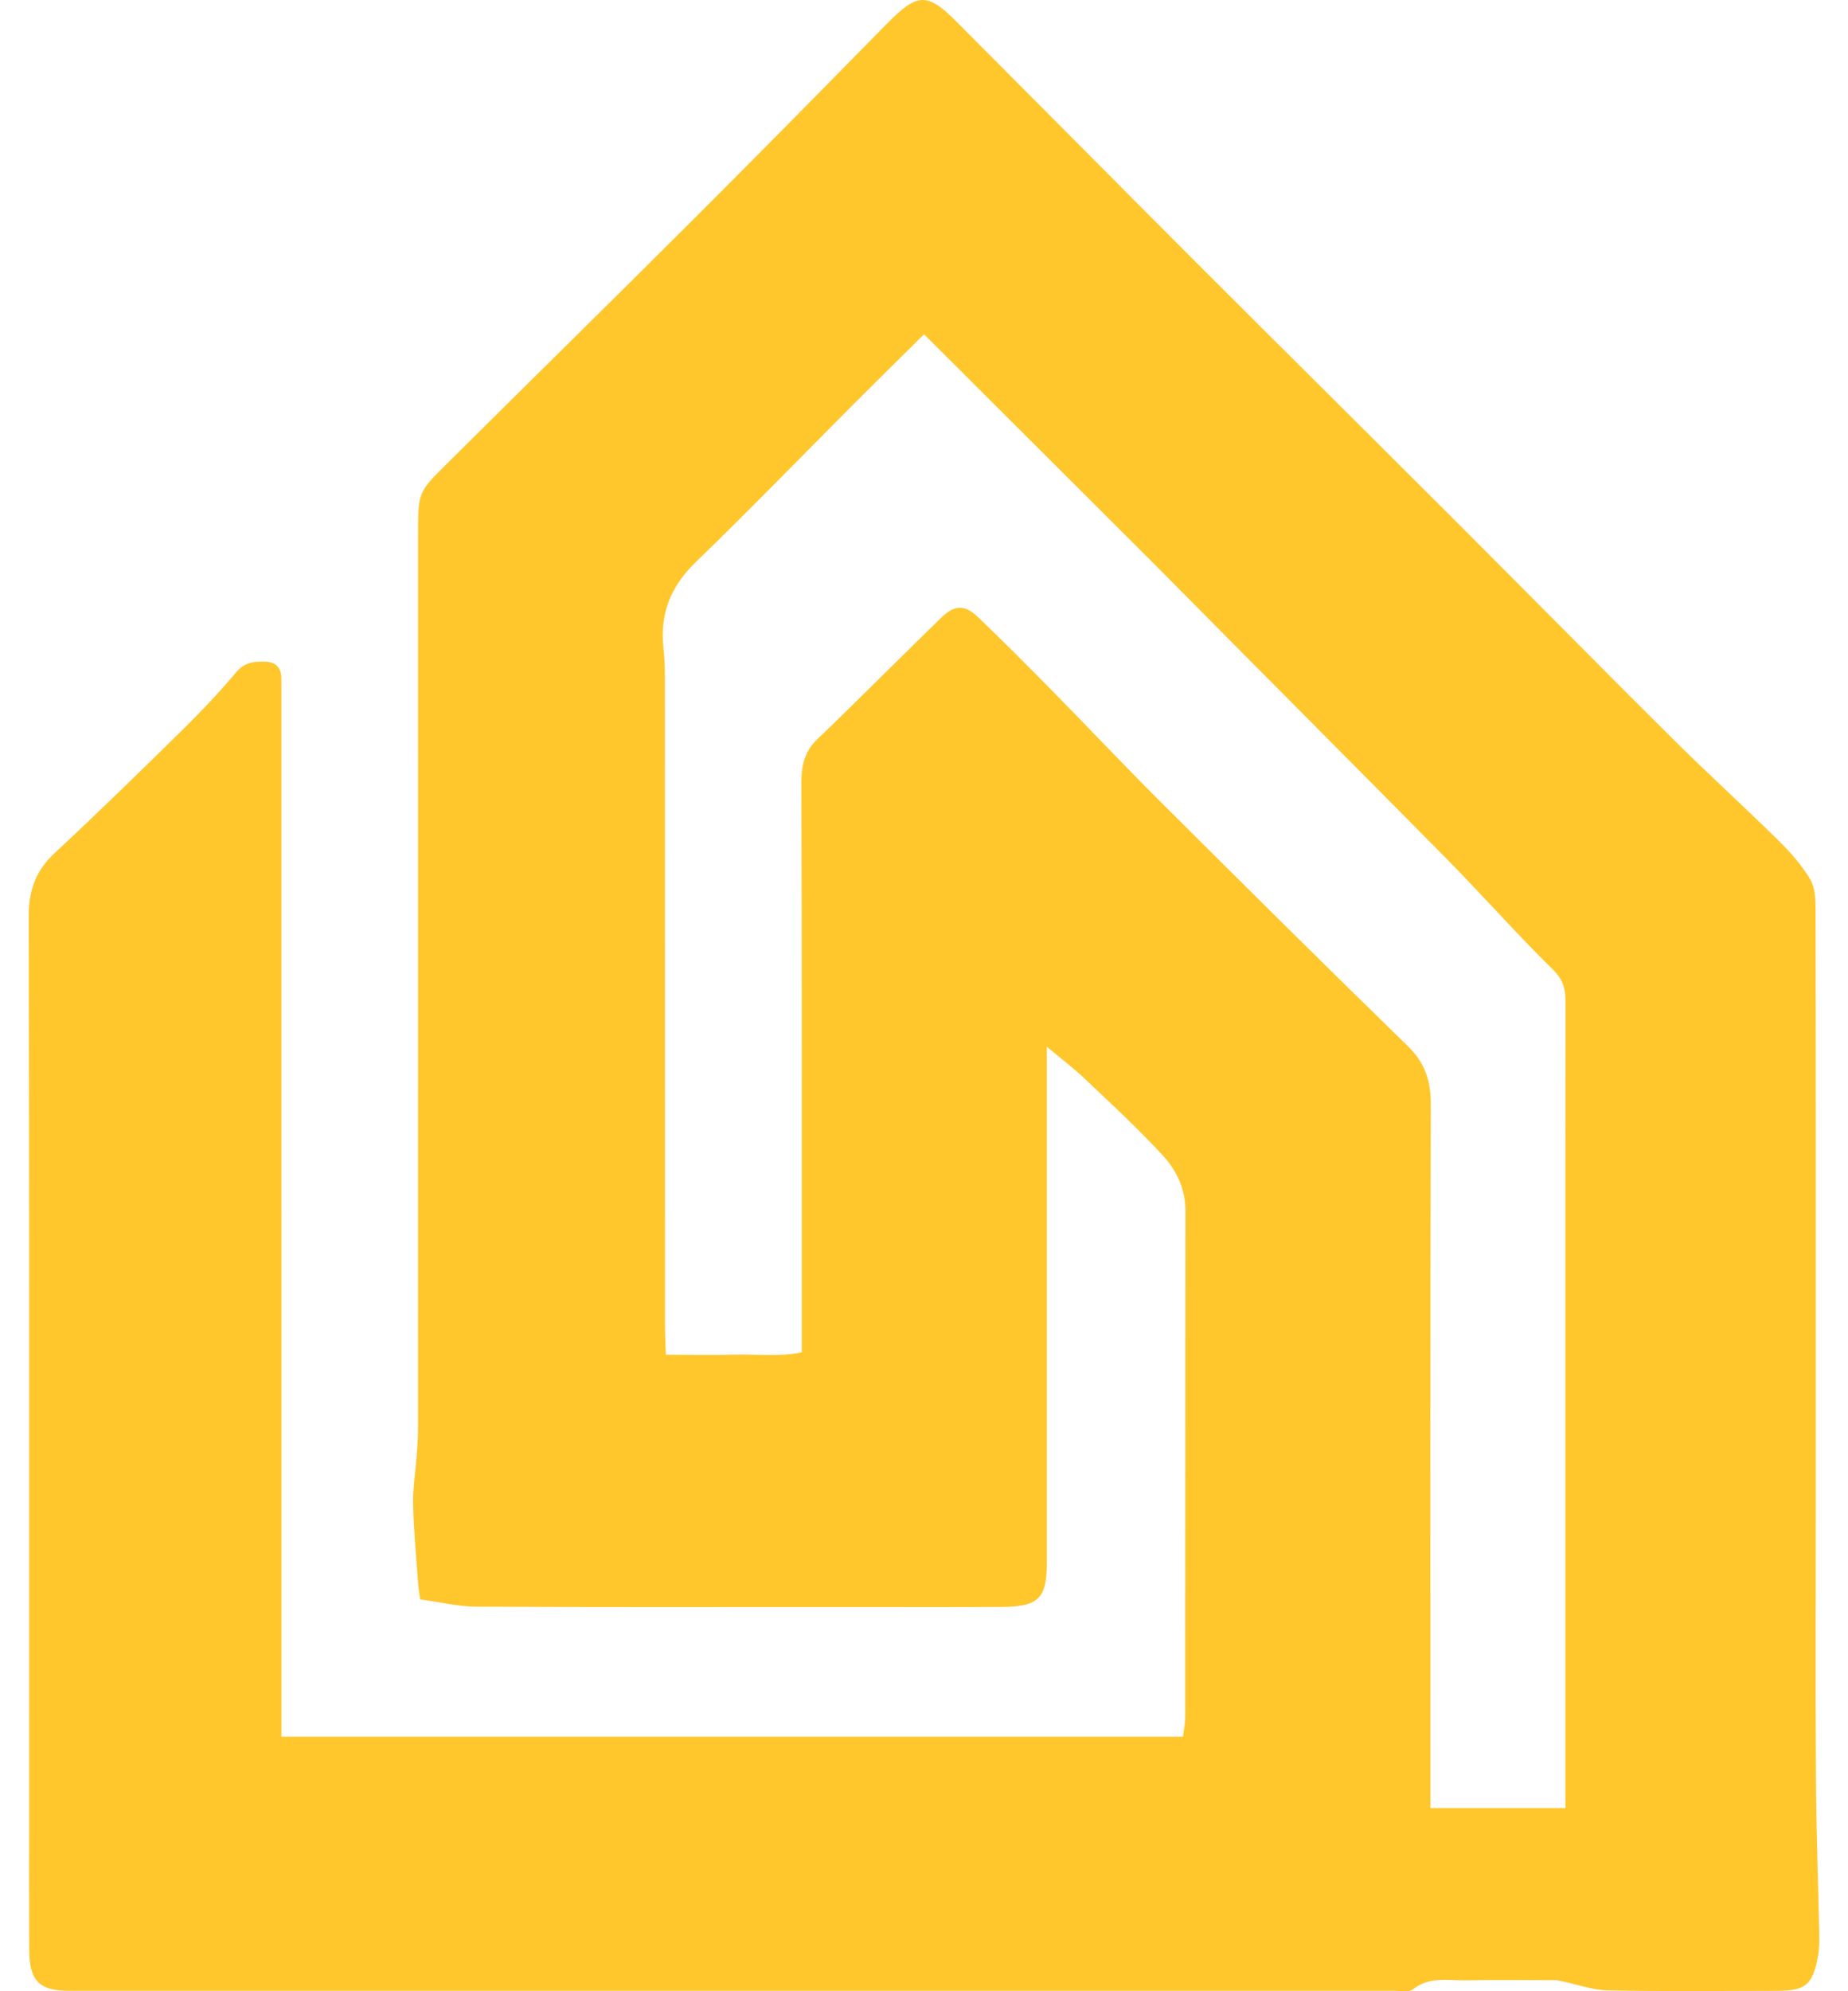 <svg width="52" height="56" viewBox="0 0 52 56" fill="none" xmlns="http://www.w3.org/2000/svg">
<path d="M43.808 55.689C42.914 55.689 42.09 55.678 41.266 55.693C40.756 55.703 40.224 55.575 39.759 55.946C39.647 56.035 39.42 55.987 39.246 55.987C26.805 55.989 14.364 55.989 1.923 55.987C1.102 55.987 0.826 55.699 0.822 54.844C0.816 53.57 0.82 52.296 0.82 51.022C0.82 42.603 0.828 34.184 0.808 25.765C0.806 25.033 1.01 24.482 1.544 23.985C2.758 22.855 3.946 21.696 5.129 20.532C5.659 20.011 6.172 19.469 6.65 18.901C6.882 18.625 7.14 18.602 7.446 18.608C7.75 18.614 7.908 18.759 7.916 19.063C7.92 19.262 7.917 19.462 7.917 19.662C7.918 29.105 7.918 38.549 7.918 47.992C7.918 48.262 7.918 48.532 7.918 48.843C16.389 48.843 24.803 48.843 33.287 48.843C33.308 48.669 33.35 48.482 33.35 48.294C33.354 43.547 33.35 38.801 33.357 34.054C33.358 33.445 33.111 32.924 32.733 32.511C32.036 31.749 31.273 31.048 30.523 30.337C30.191 30.022 29.824 29.746 29.456 29.438C29.456 29.633 29.456 29.894 29.456 30.156C29.456 34.752 29.456 39.349 29.456 43.946C29.456 44.956 29.225 45.188 28.171 45.193C26.622 45.2 25.073 45.195 23.524 45.195C20.152 45.195 16.779 45.204 13.407 45.185C12.88 45.182 12.354 45.051 11.822 44.979C11.796 44.775 11.774 44.655 11.766 44.534C11.714 43.794 11.641 43.054 11.624 42.313C11.614 41.847 11.693 41.38 11.727 40.912C11.745 40.665 11.763 40.417 11.763 40.17C11.765 31.851 11.764 23.531 11.764 15.212C11.764 15.162 11.764 15.112 11.764 15.062C11.764 13.855 11.759 13.85 12.554 13.062C14.886 10.747 17.231 8.445 19.557 6.123C21.36 4.324 23.147 2.509 24.932 0.691C25.812 -0.204 26.078 -0.23 26.922 0.616C29.159 2.858 31.387 5.109 33.626 7.348C36.052 9.774 38.49 12.187 40.916 14.611C42.962 16.655 44.992 18.716 47.043 20.754C48.028 21.733 49.057 22.667 50.047 23.641C50.38 23.969 50.697 24.33 50.936 24.728C51.076 24.961 51.088 25.296 51.088 25.585C51.097 30.107 51.094 34.629 51.094 39.151C51.094 40.266 51.094 41.381 51.094 42.497C51.094 45.035 51.083 47.574 51.099 50.113C51.108 51.548 51.164 52.984 51.191 54.419C51.196 54.641 51.186 54.869 51.143 55.086C50.996 55.819 50.787 55.986 50.03 55.988C48.431 55.991 46.832 56.01 45.234 55.975C44.78 55.965 44.329 55.789 43.808 55.689ZM32.478 15.861C30.338 13.727 28.198 11.592 26.001 9.401C25.293 10.104 24.645 10.74 24.003 11.383C22.53 12.858 21.079 14.357 19.58 15.806C18.865 16.496 18.558 17.276 18.671 18.251C18.711 18.596 18.709 18.948 18.709 19.296C18.711 25.291 18.71 31.285 18.712 37.279C18.712 37.542 18.727 37.806 18.736 38.099C19.447 38.099 20.07 38.111 20.692 38.096C21.302 38.081 21.922 38.162 22.56 38.034C22.56 37.686 22.56 37.413 22.56 37.14C22.56 32.095 22.566 27.05 22.55 22.005C22.549 21.524 22.644 21.128 22.991 20.796C23.294 20.506 23.595 20.214 23.894 19.92C24.757 19.072 25.616 18.218 26.483 17.373C26.854 17.011 27.144 16.995 27.519 17.354C28.219 18.024 28.903 18.71 29.583 19.401C30.606 20.441 31.606 21.503 32.639 22.532C34.953 24.838 37.271 27.141 39.613 29.419C40.103 29.896 40.263 30.403 40.261 31.07C40.241 37.388 40.249 43.707 40.249 50.026C40.249 50.295 40.249 50.563 40.249 50.849C41.544 50.849 42.776 50.849 44.048 50.849C44.048 50.561 44.048 50.316 44.048 50.07C44.048 46.149 44.048 42.227 44.048 38.306C44.048 34.935 44.047 31.563 44.051 28.191C44.052 27.833 43.996 27.561 43.702 27.273C42.666 26.256 41.704 25.164 40.683 24.13C37.979 21.393 35.259 18.672 32.478 15.861Z" fill="#FFC72C"/>
</svg>
